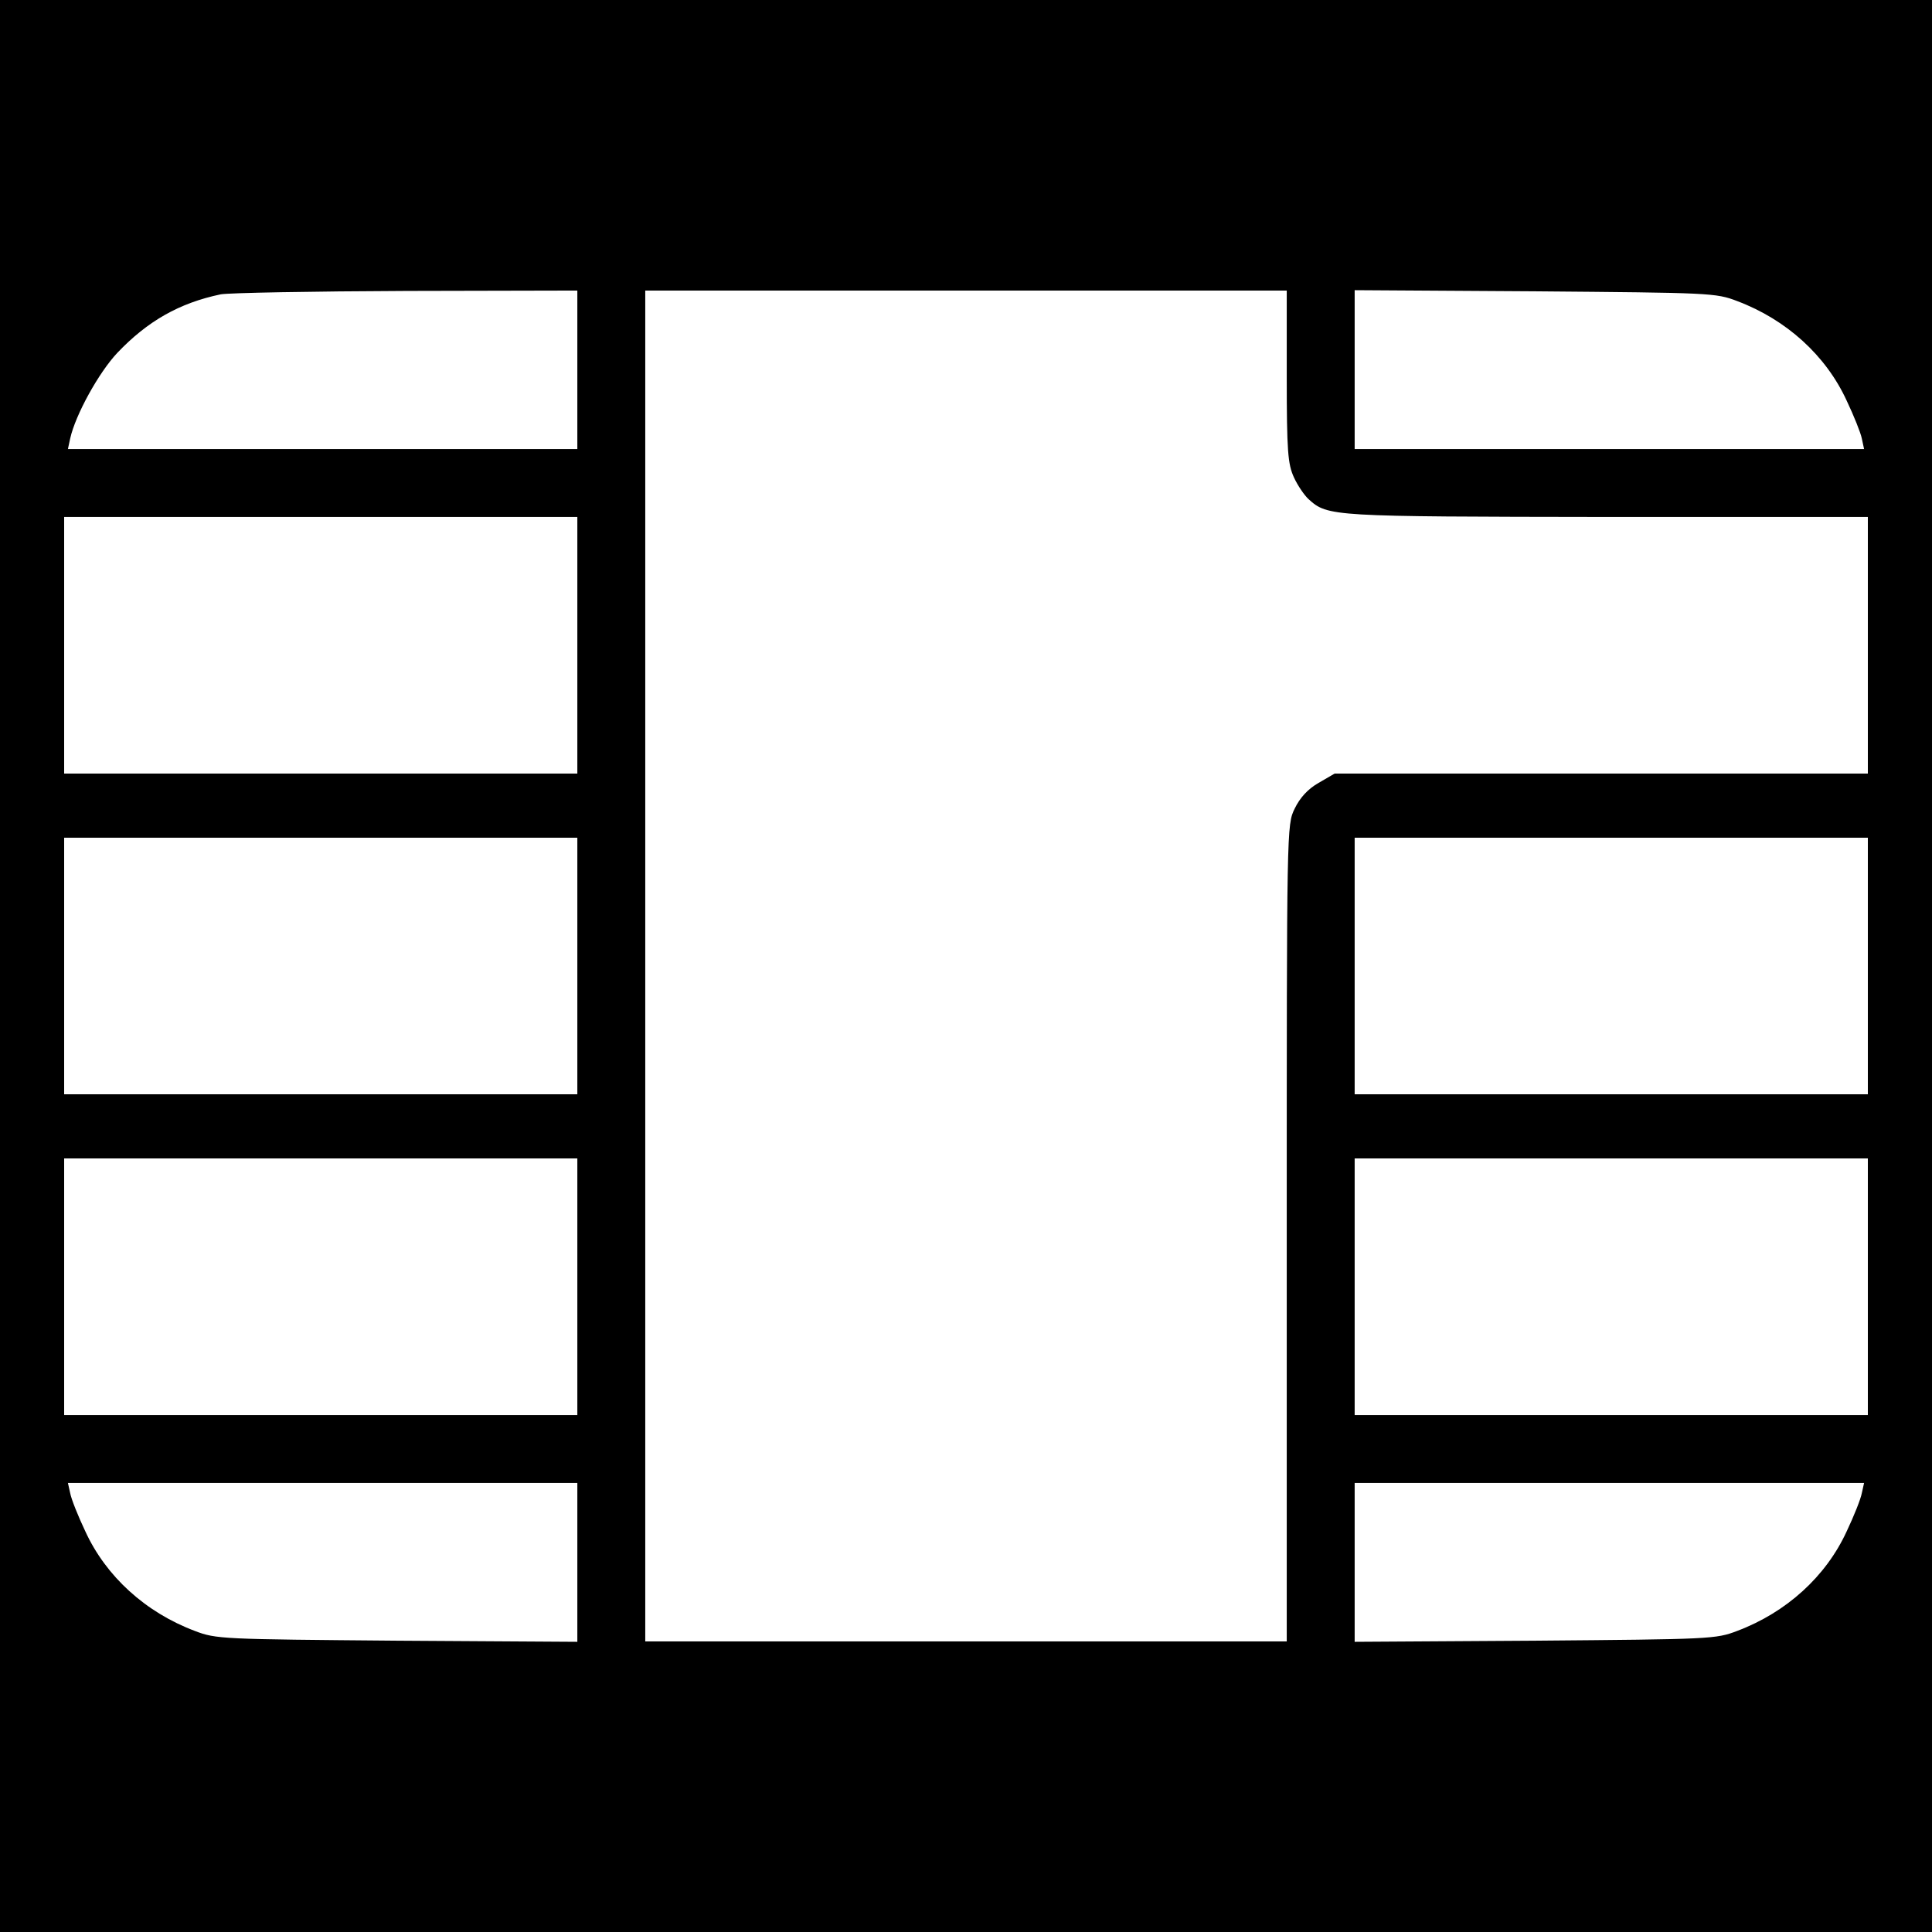 <?xml version="1.0" standalone="no"?>
<!DOCTYPE svg PUBLIC "-//W3C//DTD SVG 20010904//EN"
 "http://www.w3.org/TR/2001/REC-SVG-20010904/DTD/svg10.dtd">
<svg version="1.0" xmlns="http://www.w3.org/2000/svg"
 width="512pt" height="512pt" viewBox="0 0 512 512"
 preserveAspectRatio="xMidYMid meet">

<g transform="translate(0,512) scale(0.1,-0.1)"
fill="#000000" stroke="none">
<path d="M0 2560 l0 -2560 2560 0 2560 0 0 2560 0 2560 -2560 0 -2560 0 0
-2560z m1530 1580 l0 -210 -675 0 -675 0 6 28 c14 63 76 175 125 227 80 84
164 132 274 155 22 4 244 8 493 9 l452 1 0 -210z m1880 -17 c0 -200 3 -233 19
-268 10 -22 28 -48 39 -58 51 -46 59 -46 790 -47 l692 0 0 -340 0 -340 -707 0
-706 0 -43 -25 c-28 -16 -49 -39 -63 -68 -21 -43 -21 -47 -21 -1125 l0 -1082
-850 0 -850 0 0 1790 0 1790 850 0 850 0 0 -227z m1194 199 c130 -49 235 -144
290 -264 19 -40 37 -85 40 -100 l6 -28 -675 0 -675 0 0 211 0 210 478 -3 c464
-4 479 -4 536 -26z m-3074 -912 l0 -340 -680 0 -680 0 0 340 0 340 680 0 680
0 0 -340z m0 -850 l0 -340 -680 0 -680 0 0 340 0 340 680 0 680 0 0 -340z
m3420 0 l0 -340 -680 0 -680 0 0 340 0 340 680 0 680 0 0 -340z m-3420 -850
l0 -340 -680 0 -680 0 0 340 0 340 680 0 680 0 0 -340z m3420 0 l0 -340 -680
0 -680 0 0 340 0 340 680 0 680 0 0 -340z m-3420 -731 l0 -210 -477 3 c-465 4
-480 4 -537 26 -130 49 -235 144 -290 264 -19 40 -37 85 -40 101 l-6 27 675 0
675 0 0 -211z m3404 184 c-3 -16 -21 -61 -40 -101 -55 -120 -160 -215 -290
-264 -57 -22 -72 -22 -536 -26 l-478 -3 0 210 0 211 675 0 675 0 -6 -27z"/>
</g>
</svg>
